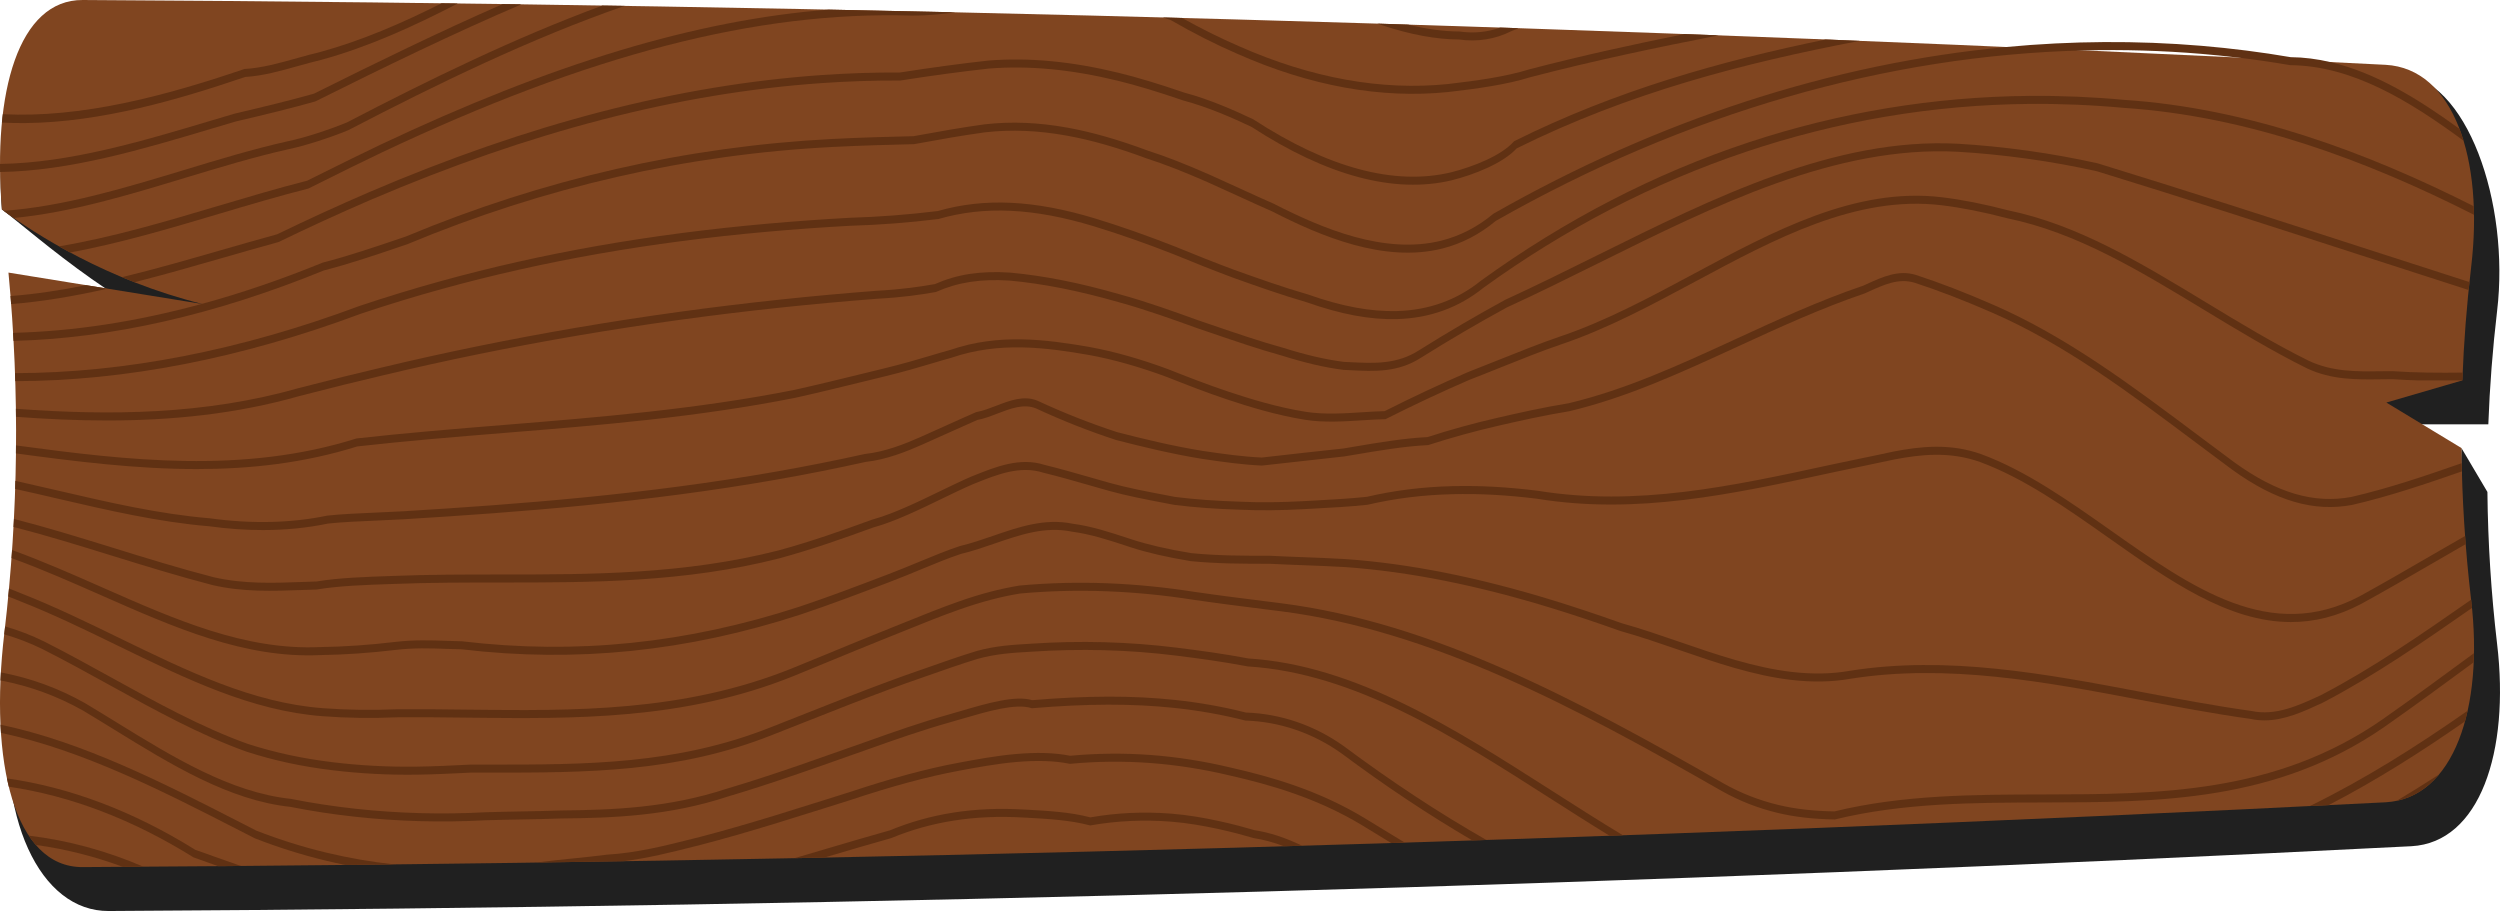 <svg width="118" height="43" viewBox="0 0 118 43" fill="none" xmlns="http://www.w3.org/2000/svg">
<path d="M117.863 30.393C118.471 35.484 117.044 39.762 113.824 39.941C77.593 41.78 41.361 42.799 5.129 43C1.902 43.019 -0.237 38.631 0.492 32.512C1.158 26.843 2.162 20.608 1.624 14.939L10.802 16.427C6.256 15.297 1.654 11.045 0.089 9.887C-0.36 4.317 2.11 2.055 5.129 2.073C41.361 2.273 76.991 1.636 113.222 3.476C116.442 3.655 118.471 9.589 117.863 14.679C117.653 16.462 117.515 18.245 117.449 20.028H107.388L116.192 22.834C116.17 22.405 116.155 21.804 116.18 21.147L117.406 23.22C117.43 25.611 117.582 28.002 117.863 30.393Z" fill="#202020"/>
<path d="M116.638 28.321C117.246 33.411 115.818 37.69 112.599 37.868C76.367 39.708 40.136 40.727 3.904 40.927C0.677 40.946 -0.523 35.993 0.206 29.874C0.872 24.205 0.937 18.535 0.399 12.866L9.576 14.354C5.03 13.224 1.654 11.045 0.089 9.887C-0.36 4.317 0.885 -0.017 3.904 5.25326e-05C40.136 0.201 76.367 1.22 112.599 3.059C115.818 3.238 117.246 7.516 116.638 12.607C116.428 14.389 116.29 16.173 116.223 17.955L112.636 19L116.18 21.147C116.204 23.538 116.357 25.93 116.638 28.321Z" fill="#804520"/>
<path d="M21.607 0.164C19.523 1.244 17.38 2.219 15.155 2.828C14.809 2.908 14.457 3.008 14.085 3.111C13.253 3.345 12.393 3.586 11.57 3.633C8.459 4.69 4.796 5.774 1.196 5.809C0.822 5.812 0.453 5.805 0.09 5.786C0.103 5.653 0.117 5.521 0.133 5.391C3.842 5.575 7.728 4.551 11.526 3.26L11.548 3.255C12.357 3.211 13.213 2.971 14.039 2.739C14.414 2.635 14.767 2.535 15.114 2.455C17.081 1.916 18.986 1.088 20.845 0.154C21.099 0.157 21.353 0.16 21.607 0.164Z" fill="#603113"/>
<path d="M24.613 0.204C21.388 1.582 18.154 3.157 14.89 4.784L14.873 4.79C13.745 5.109 12.642 5.378 11.12 5.736C10.756 5.843 10.387 5.953 10.015 6.064C6.692 7.057 3.31 8.066 0.004 8.119C0.001 7.99 0 7.863 0 7.738C3.286 7.687 6.657 6.681 9.968 5.692C10.338 5.582 10.709 5.471 11.077 5.363C12.598 5.005 13.697 4.737 14.82 4.42C17.808 2.93 20.773 1.484 23.728 0.192C24.023 0.195 24.318 0.2 24.613 0.204Z" fill="#603113"/>
<path d="M29.478 0.278C25.026 1.827 20.639 3.961 16.442 6.143C15.536 6.517 14.373 6.887 13.607 7.045C12.009 7.403 10.348 7.907 8.741 8.393C6.064 9.205 3.344 10.03 0.652 10.29C0.48 10.171 0.322 10.057 0.178 9.951C3.006 9.746 5.873 8.877 8.692 8.023C10.303 7.534 11.966 7.03 13.572 6.67C14.33 6.514 15.479 6.147 16.368 5.781C20.258 3.759 24.312 1.777 28.434 0.262C28.782 0.266 29.13 0.272 29.478 0.278Z" fill="#603113"/>
<path d="M71.678 1.33C71.562 1.376 71.446 1.424 71.33 1.473C70.581 1.851 69.73 1.988 68.876 1.865C67.779 1.859 66.557 1.632 65.246 1.194C65.171 1.168 65.095 1.142 65.019 1.115C65.5 1.13 65.98 1.145 66.46 1.161C67.32 1.372 68.131 1.483 68.882 1.487H68.894C69.552 1.583 70.207 1.519 70.812 1.302C71.1 1.311 71.389 1.321 71.678 1.33Z" fill="#603113"/>
<path d="M45.101 0.582C44.503 0.658 43.881 0.736 43.059 0.736H43.041C35.752 0.515 27.804 2.568 18.025 7.195C17.128 7.62 16.162 8.1 15.312 8.524C15.053 8.652 14.804 8.776 14.569 8.893L14.551 8.9C13.154 9.255 11.717 9.682 10.327 10.096C8.008 10.786 5.66 11.484 3.31 11.918C3.129 11.821 2.953 11.724 2.783 11.628C5.292 11.208 7.802 10.461 10.278 9.724C11.667 9.311 13.103 8.884 14.499 8.528C14.733 8.413 14.978 8.291 15.232 8.164C16.085 7.74 17.051 7.26 17.95 6.833C26.034 3.009 32.874 0.938 39.123 0.454C41.115 0.493 43.108 0.536 45.101 0.582Z" fill="#603113"/>
<path d="M81.119 1.668C78.186 2.243 75.203 2.868 72.235 3.643C71.108 3.996 69.703 4.189 68.353 4.344C65.188 4.668 61.841 4.063 58.406 2.542C57.372 2.095 56.313 1.558 55.257 0.947C55.13 0.904 55.005 0.863 54.883 0.824C55.186 0.831 55.49 0.839 55.794 0.848C56.695 1.351 57.595 1.797 58.475 2.179C61.885 3.686 65.202 4.287 68.337 3.967C69.677 3.812 71.072 3.621 72.19 3.271C74.632 2.633 77.08 2.098 79.503 1.608C80.042 1.627 80.581 1.647 81.121 1.668H81.119Z" fill="#603113"/>
<path d="M4.06 13.46L5.077 13.624C3.563 13.968 2.044 14.233 0.525 14.352C0.516 14.225 0.506 14.1 0.496 13.974C1.685 13.882 2.873 13.7 4.06 13.46Z" fill="#603113"/>
<path d="M87.783 1.929C82.308 2.968 76.824 4.397 71.585 7.005C70.943 7.707 69.585 8.242 68.523 8.51C65.814 9.154 62.634 8.305 59.07 5.988C58.193 5.573 57.038 5.06 55.863 4.747C54.641 4.328 53.631 4.023 52.767 3.813C50.565 3.275 48.573 3.086 46.678 3.236C45.364 3.381 43.995 3.565 42.495 3.801H42.481C41.265 3.795 40.021 3.836 38.783 3.922C32.03 4.394 25.062 6.199 17.482 9.438C15.992 10.082 14.576 10.731 13.151 11.423L13.134 11.428C12.242 11.672 11.326 11.936 10.441 12.191C9.084 12.581 7.717 12.975 6.344 13.321C6.144 13.243 5.946 13.164 5.754 13.083C7.309 12.707 8.858 12.261 10.395 11.818C11.278 11.564 12.191 11.301 13.083 11.057C14.508 10.367 15.924 9.718 17.413 9.074C25.013 5.825 31.999 4.017 38.772 3.543C40.011 3.457 41.257 3.416 42.475 3.422C43.976 3.188 45.345 3.002 46.662 2.857C48.577 2.707 50.586 2.897 52.807 3.439C53.675 3.65 54.69 3.957 55.911 4.375C57.097 4.691 58.265 5.211 59.149 5.629L59.161 5.636C62.685 7.928 65.82 8.769 68.482 8.136C69.524 7.873 70.852 7.354 71.451 6.682L71.467 6.663L71.487 6.655C76.248 4.282 81.207 2.882 86.176 1.863C86.711 1.884 87.247 1.906 87.783 1.929Z" fill="#603113"/>
<path d="M116.278 6.639C113.701 4.745 111.023 3.106 108.111 3.076H108.097C107.276 2.935 106.443 2.813 105.607 2.714H105.6C105.031 2.647 104.462 2.589 103.892 2.541C102.071 2.388 100.236 2.335 98.397 2.379C98.392 2.378 98.386 2.379 98.381 2.379C89.041 2.605 79.537 5.345 70.597 10.429C69.833 11.066 68.981 11.505 68.066 11.734C65.333 12.415 62.351 11.157 60.059 9.985C59.53 9.753 58.987 9.504 58.411 9.24C57.949 9.028 57.478 8.812 57.01 8.604C55.844 8.092 54.96 7.748 54.142 7.486C52.746 6.965 51.512 6.612 50.363 6.404C49.002 6.157 47.737 6.105 46.497 6.245C45.427 6.392 44.386 6.577 43.138 6.805H43.125C42.015 6.831 40.693 6.866 39.299 6.937C32.436 7.287 25.682 8.832 19.223 11.529L19.02 11.597C17.835 12 16.492 12.457 15.28 12.767C10.135 14.865 5.238 15.974 0.637 16.09C0.63 15.963 0.623 15.837 0.616 15.71C3.472 15.64 6.445 15.185 9.521 14.345C9.521 14.345 9.527 14.344 9.53 14.343C11.39 13.836 13.287 13.188 15.221 12.399L15.233 12.395C16.44 12.086 17.782 11.63 18.966 11.228L19.163 11.161C25.635 8.459 32.408 6.91 39.291 6.559C40.684 6.488 42.005 6.453 43.115 6.428C44.363 6.201 45.403 6.015 46.476 5.868C47.735 5.725 49.016 5.777 50.394 6.027C51.553 6.238 52.798 6.595 54.198 7.117C55.018 7.379 55.908 7.726 57.081 8.24C57.55 8.45 58.02 8.665 58.485 8.878C59.059 9.141 59.602 9.389 60.134 9.623C62.405 10.784 65.348 12.027 68.026 11.36C68.916 11.137 69.743 10.71 70.484 10.091L70.501 10.08C78.298 5.643 86.523 2.985 94.698 2.218C97.783 1.928 100.861 1.907 103.906 2.162C105.316 2.28 106.734 2.461 108.118 2.698C108.751 2.704 109.373 2.786 109.984 2.928C112.122 3.424 114.135 4.666 116.086 6.08C116.155 6.26 116.22 6.446 116.278 6.639Z" fill="#603113"/>
<path d="M116.773 10.139C111.65 7.543 106.065 5.475 100.249 5.092C98.768 4.955 97.272 4.893 95.801 4.905C86.669 4.982 77.752 7.984 70.016 13.585C68.855 14.522 67.479 15.021 65.931 15.061C64.672 15.096 63.287 14.836 61.695 14.273C60.477 13.92 59.265 13.488 58.197 13.106C57.249 12.755 56.309 12.375 55.434 12.016C54.154 11.511 52.804 11.037 51.635 10.682C48.796 9.82 46.467 9.71 44.305 10.335L44.292 10.338C42.896 10.51 41.485 10.618 40.097 10.658C38.784 10.731 37.485 10.825 36.239 10.936C30.678 11.433 25.645 12.317 20.851 13.642C19.572 13.994 18.29 14.387 17.038 14.806C11.377 16.916 5.918 17.98 0.721 17.991C0.717 17.865 0.713 17.739 0.709 17.613C5.889 17.602 11.332 16.542 16.981 14.437C18.239 14.016 19.524 13.623 20.806 13.269C25.61 11.942 30.654 11.055 36.224 10.558C37.472 10.447 38.772 10.353 40.09 10.28C41.473 10.239 42.876 10.132 44.264 9.961C46.457 9.329 48.816 9.441 51.684 10.31C52.858 10.667 54.213 11.143 55.498 11.651C56.373 12.009 57.312 12.388 58.255 12.737C59.321 13.118 60.53 13.55 61.747 13.902C63.324 14.461 64.69 14.714 65.927 14.682C67.435 14.643 68.773 14.16 69.903 13.247C73.866 10.379 78.114 8.184 82.536 6.72C86.819 5.303 91.281 4.564 95.8 4.526C97.277 4.514 98.779 4.576 100.263 4.714C106.071 5.097 111.646 7.151 116.763 9.734C116.768 9.867 116.771 10.002 116.773 10.139Z" fill="#603113"/>
<path d="M116.558 13.313C116.544 13.439 116.532 13.563 116.52 13.689C114.759 13.125 113.008 12.557 111.28 11.998C107.247 10.693 103.077 9.344 98.979 8.085C97.913 7.846 96.804 7.645 95.688 7.49C94.562 7.334 93.456 7.224 92.399 7.163C86.655 6.863 80.955 9.69 75.442 12.424C74.026 13.127 72.561 13.853 71.128 14.509C69.776 15.245 68.416 16.042 67.089 16.873C65.986 17.589 64.88 17.533 63.71 17.473L63.421 17.459C62.544 17.349 61.624 17.136 60.517 16.788C59.436 16.49 58.327 16.111 57.155 15.71L56.513 15.492C55.367 15.078 54.069 14.61 52.812 14.266C50.93 13.725 49.248 13.391 47.668 13.245C46.294 13.155 45.22 13.32 44.188 13.777L44.167 13.784C43.451 13.91 42.618 14.036 41.376 14.103C39.865 14.22 38.339 14.36 36.844 14.518C30.402 15.201 24.074 16.279 18.034 17.726C16.866 17.999 15.667 18.297 14.146 18.69C11.138 19.547 8.094 19.847 5.052 19.847C3.617 19.847 2.184 19.78 0.755 19.674C0.755 19.547 0.753 19.42 0.75 19.294C5.202 19.624 9.695 19.573 14.102 18.317C15.626 17.922 16.826 17.625 17.995 17.352C24.041 15.904 30.377 14.823 36.826 14.14C38.323 13.981 39.851 13.841 41.366 13.725C42.594 13.658 43.419 13.534 44.127 13.409C45.183 12.943 46.28 12.776 47.68 12.867C49.273 13.013 50.966 13.349 52.858 13.894C54.121 14.239 55.421 14.709 56.569 15.123L57.21 15.341C58.38 15.741 59.486 16.118 60.565 16.416C61.665 16.762 62.576 16.972 63.435 17.081L63.719 17.094C64.861 17.152 65.939 17.207 66.993 16.524C68.323 15.689 69.688 14.891 71.049 14.149C72.485 13.491 73.948 12.766 75.362 12.064C80.896 9.32 86.618 6.481 92.407 6.784C93.468 6.845 94.579 6.956 95.71 7.113C96.83 7.269 97.944 7.471 99.021 7.712C103.127 8.973 107.299 10.322 111.332 11.628C113.055 12.185 114.802 12.751 116.558 13.313Z" fill="#603113"/>
<path d="M116.238 17.586C116.232 17.709 116.228 17.832 116.223 17.955L114.14 17.955C113.733 17.943 113.327 17.926 112.921 17.897C112.736 17.897 112.546 17.899 112.355 17.903C111.22 17.918 110.047 17.933 108.884 17.384C107.228 16.562 105.612 15.582 104.051 14.637C100.946 12.754 98.013 10.976 94.751 10.304C93.6 10.002 92.585 9.802 91.642 9.688C87.628 9.203 83.765 11.276 80.03 13.282C77.959 14.393 75.817 15.544 73.648 16.267C72.745 16.576 71.766 16.969 70.819 17.349C70.314 17.552 69.836 17.744 69.371 17.922C68.077 18.481 66.746 19.105 65.416 19.775L65.398 19.785H65.377C65.052 19.79 64.696 19.813 64.32 19.837C63.462 19.892 62.49 19.954 61.614 19.816C60.252 19.601 58.925 19.189 57.921 18.854C56.935 18.525 55.978 18.151 55.084 17.797C53.818 17.325 52.552 16.966 51.422 16.759C49.363 16.399 47.162 16.113 44.916 16.883C44.593 16.971 44.292 17.062 43.971 17.158C43.373 17.335 42.694 17.538 41.767 17.764C41.471 17.836 41.174 17.909 40.878 17.982C39.78 18.251 38.646 18.53 37.524 18.779C32.888 19.698 28.289 20.072 23.841 20.431C22.678 20.526 21.475 20.623 20.29 20.729C19.014 20.844 17.893 20.955 16.861 21.072C14.348 21.86 11.814 22.14 9.287 22.14C6.421 22.14 3.563 21.781 0.75 21.401C0.752 21.275 0.753 21.149 0.754 21.023C6.037 21.735 11.481 22.378 16.818 20.698L16.834 20.694C17.87 20.578 18.995 20.466 20.275 20.352C21.462 20.246 22.665 20.148 23.829 20.054C28.271 19.693 32.866 19.321 37.49 18.404C38.608 18.155 39.741 17.877 40.838 17.608C41.135 17.535 41.431 17.462 41.728 17.39C42.651 17.165 43.327 16.963 43.924 16.786C44.245 16.69 44.548 16.599 44.867 16.512C47.145 15.73 49.37 16.019 51.452 16.383C52.592 16.591 53.868 16.954 55.146 17.43C56.039 17.784 56.993 18.156 57.975 18.484C58.973 18.817 60.291 19.226 61.64 19.439C62.497 19.574 63.459 19.513 64.308 19.458C64.679 19.434 65.029 19.412 65.354 19.406C66.68 18.737 68.009 18.116 69.304 17.556C69.771 17.376 70.248 17.185 70.754 16.982C71.703 16.602 72.684 16.209 73.592 15.898C75.746 15.179 77.88 14.033 79.944 12.925C83.704 10.906 87.593 8.818 91.66 9.311C92.61 9.425 93.633 9.627 94.787 9.928C98.076 10.607 101.023 12.393 104.142 14.284C105.7 15.229 107.311 16.205 108.959 17.022C110.083 17.555 111.236 17.538 112.351 17.523C112.542 17.521 112.734 17.519 112.925 17.519C114.026 17.594 115.137 17.602 116.237 17.586H116.238Z" fill="#603113"/>
<path d="M116.201 22.249C114.517 22.836 112.784 23.425 111.026 23.831C109.209 24.174 107.41 23.647 105.364 22.172C104.82 21.769 104.278 21.363 103.739 20.959C100.504 18.533 97.448 16.242 94.018 14.752C92.705 14.178 91.514 13.719 90.375 13.347C89.618 13.117 88.939 13.428 88.152 13.787L88.009 13.851C85.945 14.552 83.947 15.471 82.014 16.36C79.335 17.593 76.805 18.757 74.081 19.408C72.89 19.602 71.697 19.87 70.673 20.106C69.576 20.36 68.483 20.662 67.423 21.004L67.402 21.009C66.284 21.064 65.083 21.267 63.921 21.465L63.439 21.545C62.297 21.669 61.069 21.805 59.566 21.975H59.553C58.62 21.931 57.757 21.81 56.727 21.657C55.277 21.421 53.868 21.075 52.681 20.769C51.392 20.348 50.121 19.847 48.9 19.277C48.327 19.041 47.696 19.284 47.084 19.518C46.769 19.641 46.443 19.765 46.129 19.822C45.717 20.002 45.216 20.227 44.687 20.466C44.293 20.643 43.891 20.824 43.516 20.991C42.787 21.315 41.826 21.699 40.86 21.802C39.486 22.108 38.062 22.391 36.626 22.643C30.498 23.716 24.554 24.175 19.045 24.51C18.647 24.533 18.23 24.551 17.814 24.569C16.985 24.605 16.128 24.642 15.479 24.713C14.505 24.917 13.475 25.019 12.402 25.019C11.586 25.019 10.744 24.96 9.881 24.841C7.477 24.642 5.055 24.078 2.714 23.534C2.051 23.379 1.384 23.224 0.714 23.077C0.718 22.949 0.723 22.823 0.726 22.695C1.405 22.846 2.081 23.003 2.752 23.159C5.087 23.702 7.502 24.265 9.899 24.463C11.88 24.736 13.747 24.692 15.453 24.336C16.116 24.264 16.975 24.227 17.807 24.191C18.222 24.172 18.638 24.155 19.034 24.132C24.54 23.797 30.478 23.339 36.597 22.266C38.032 22.014 39.455 21.732 40.829 21.426H40.838C41.782 21.325 42.728 20.946 43.446 20.628C43.821 20.461 44.223 20.28 44.615 20.103C45.15 19.862 45.654 19.634 46.069 19.454L46.09 19.448C46.391 19.395 46.697 19.276 47.022 19.152C47.665 18.904 48.33 18.649 48.969 18.913C50.187 19.481 51.451 19.98 52.728 20.397C53.906 20.701 55.31 21.046 56.752 21.28C57.773 21.432 58.63 21.552 59.552 21.596C61.051 21.425 62.279 21.289 63.414 21.168L63.892 21.087C65.054 20.89 66.255 20.687 67.381 20.63C68.441 20.286 69.535 19.984 70.634 19.731C71.661 19.493 72.857 19.225 74.048 19.032C76.748 18.386 79.27 17.225 81.941 15.997C83.875 15.106 85.876 14.186 87.948 13.482L88.077 13.424C88.862 13.065 89.604 12.726 90.424 12.975C91.571 13.349 92.768 13.811 94.085 14.387C97.537 15.887 100.603 18.185 103.848 20.619C104.388 21.023 104.928 21.427 105.472 21.83C107.472 23.272 109.226 23.788 110.992 23.454C112.753 23.047 114.497 22.453 116.19 21.863C116.193 21.991 116.196 22.119 116.2 22.248L116.201 22.249Z" fill="#603113"/>
<path d="M116.38 25.684C115.836 25.996 115.294 26.31 114.756 26.622C113.68 27.246 112.567 27.892 111.468 28.494C110.321 29.103 109.215 29.361 108.135 29.361C105.165 29.361 102.389 27.403 99.494 25.362C97.549 23.99 95.537 22.572 93.459 21.807C92.026 21.297 90.67 21.447 89.418 21.686C88.918 21.796 88.394 21.905 87.886 22.009C87.454 22.098 87.021 22.188 86.593 22.28L86.496 22.301C81.74 23.332 77.247 24.306 72.55 23.541C71.12 23.364 69.815 23.293 68.562 23.326C67.151 23.36 65.838 23.524 64.548 23.825L64.537 23.827C63.714 23.915 62.861 23.96 62.035 24.005L61.533 24.032C60.444 24.093 59.465 24.101 58.538 24.059C57.394 24.024 56.379 23.95 55.436 23.832C55.265 23.799 55.094 23.766 54.917 23.733C54.104 23.578 53.18 23.401 52.337 23.166C52.016 23.078 51.696 22.985 51.375 22.892C50.683 22.694 49.967 22.488 49.253 22.314C48.156 21.96 47.081 22.391 46.041 22.807L45.908 22.861C45.463 23.052 44.969 23.292 44.446 23.545C43.404 24.05 42.223 24.623 41.208 24.9C39.831 25.404 38.336 25.931 36.781 26.355C32.315 27.495 27.906 27.495 23.643 27.495C21.99 27.495 20.28 27.495 18.594 27.562L18.516 27.565C17.288 27.605 16.019 27.648 14.96 27.823L14.948 27.826C14.729 27.832 14.51 27.84 14.291 27.847C12.854 27.9 11.497 27.95 10.043 27.619C8.44 27.204 6.848 26.712 5.307 26.235C3.727 25.746 2.177 25.266 0.638 24.872C0.645 24.746 0.652 24.619 0.658 24.493C2.208 24.89 3.768 25.372 5.359 25.864C6.896 26.34 8.486 26.832 10.083 27.245C11.514 27.57 12.86 27.521 14.286 27.469C14.503 27.461 14.72 27.453 14.938 27.446C16.006 27.269 17.28 27.227 18.511 27.186L18.589 27.183C20.277 27.116 21.989 27.116 23.643 27.116C27.896 27.116 32.293 27.116 36.738 25.982C38.285 25.56 39.776 25.034 41.156 24.529C42.163 24.255 43.335 23.686 44.37 23.184C44.895 22.93 45.391 22.69 45.842 22.495L45.977 22.442C46.996 22.033 48.151 21.57 49.299 21.942C50.011 22.115 50.727 22.321 51.422 22.52C51.742 22.613 52.062 22.705 52.382 22.794C53.219 23.027 54.138 23.202 54.95 23.356C55.126 23.39 55.298 23.423 55.462 23.455C56.395 23.571 57.405 23.645 58.546 23.68C59.468 23.723 60.441 23.714 61.525 23.654L62.027 23.627C62.849 23.582 63.698 23.536 64.515 23.45C65.816 23.147 67.138 22.982 68.559 22.946C69.821 22.914 71.134 22.985 72.575 23.163C77.244 23.924 81.721 22.954 86.462 21.926L86.56 21.905C86.988 21.812 87.422 21.723 87.854 21.634C88.36 21.53 88.884 21.422 89.386 21.311C90.664 21.066 92.047 20.914 93.519 21.438C95.622 22.213 97.645 23.64 99.602 25.019C103.501 27.769 107.184 30.367 111.386 28.138C112.482 27.537 113.593 26.892 114.668 26.269C115.226 25.945 115.788 25.619 116.353 25.297C116.362 25.426 116.372 25.555 116.382 25.684H116.38Z" fill="#603113"/>
<path d="M116.679 28.694C114.411 30.276 112.067 31.901 109.631 33.168C108.745 33.58 107.838 34.002 106.884 34.002C106.67 34.002 106.454 33.981 106.235 33.934C104.499 33.692 102.737 33.359 101.032 33.036C96.549 32.187 91.913 31.31 87.328 32.04C86.485 32.189 85.556 32.208 84.567 32.094C82.772 31.888 80.977 31.271 79.241 30.673C78.336 30.362 77.4 30.04 76.487 29.785C75.34 29.377 74.289 29.026 73.262 28.71C69.71 27.619 66.523 26.985 63.518 26.768C62.839 26.727 62.167 26.702 61.519 26.678C61.002 26.658 60.468 26.639 59.946 26.611C58.718 26.61 57.443 26.611 56.189 26.484C55.052 26.294 54.134 26.081 53.375 25.834L53.177 25.768C52.342 25.494 51.479 25.211 50.597 25.095C49.331 24.833 48.171 25.234 46.942 25.656C46.426 25.834 45.893 26.017 45.357 26.145C44.767 26.34 44.188 26.579 43.517 26.856C43.036 27.055 42.539 27.262 41.966 27.48C40.612 27.996 39.211 28.53 37.787 29.006C32.432 30.751 27.201 31.288 21.795 30.648C21.558 30.643 21.317 30.635 21.076 30.627C20.326 30.6 19.55 30.572 18.663 30.677C17.451 30.822 16.256 30.904 15.111 30.92C11.539 31.084 8.238 29.625 4.743 28.083C3.378 27.481 1.974 26.861 0.544 26.342C0.553 26.215 0.563 26.089 0.57 25.962C2.018 26.486 3.436 27.112 4.813 27.72C8.288 29.253 11.57 30.702 15.106 30.542C16.247 30.526 17.436 30.444 18.642 30.3C19.542 30.193 20.325 30.221 21.082 30.247C21.322 30.256 21.563 30.265 21.806 30.269C27.196 30.908 32.403 30.374 37.733 28.636C39.153 28.162 40.552 27.628 41.905 27.112C42.475 26.895 42.971 26.689 43.451 26.49C44.124 26.212 44.706 25.972 45.31 25.773C45.846 25.645 46.374 25.463 46.887 25.287C48.082 24.875 49.319 24.449 50.624 24.719C51.516 24.835 52.387 25.121 53.23 25.398L53.428 25.463C54.178 25.708 55.089 25.919 56.212 26.106C57.452 26.232 58.723 26.232 59.951 26.232C60.476 26.26 61.01 26.28 61.526 26.299C62.175 26.323 62.848 26.349 63.53 26.39C66.548 26.607 69.748 27.244 73.313 28.339C74.341 28.656 75.396 29.007 76.539 29.414C77.453 29.669 78.39 29.992 79.297 30.304C81.025 30.899 82.811 31.513 84.587 31.717C85.56 31.828 86.472 31.811 87.301 31.663C91.917 30.928 96.567 31.808 101.064 32.659C102.766 32.982 104.526 33.315 106.265 33.557C107.411 33.806 108.5 33.297 109.553 32.808C111.998 31.537 114.355 29.898 116.637 28.306C116.637 28.311 116.636 28.315 116.638 28.321C116.653 28.445 116.666 28.571 116.679 28.694Z" fill="#603113"/>
<path d="M116.772 30.829C116.77 30.974 116.766 31.118 116.759 31.26C115.389 32.27 113.977 33.306 112.562 34.297C107.442 37.855 101.855 37.866 96.452 37.877C93.197 37.884 89.833 37.89 86.616 38.676L86.605 38.678H86.595C85.594 38.664 84.714 38.562 83.906 38.369C82.967 38.143 82.103 37.805 81.264 37.334C74.361 33.384 67.577 29.763 60.469 28.853L59.656 28.751C58.569 28.614 57.446 28.473 56.349 28.312C54.972 28.096 53.601 27.962 52.276 27.91C50.884 27.855 49.493 27.891 48.141 28.015C47.234 28.165 46.338 28.401 45.324 28.756C44.431 29.069 43.593 29.409 42.624 29.801C42.303 29.93 41.973 30.064 41.625 30.203C40.8 30.533 39.958 30.88 39.144 31.216C38.583 31.447 38.02 31.68 37.457 31.909C32.29 33.995 27.089 33.932 22.06 33.873C20.979 33.86 19.86 33.847 18.758 33.856C17.557 33.91 16.363 33.892 15.21 33.804C11.876 33.55 8.801 32.053 5.546 30.469C4.048 29.739 2.498 28.984 0.935 28.373C0.753 28.296 0.57 28.223 0.388 28.156C0.401 28.031 0.412 27.905 0.424 27.78C0.616 27.85 0.808 27.926 1.001 28.008C2.568 28.621 4.121 29.377 5.622 30.108C8.861 31.684 11.921 33.174 15.224 33.425C16.369 33.512 17.557 33.53 18.755 33.476C19.86 33.468 20.98 33.482 22.063 33.495C27.075 33.554 32.259 33.615 37.392 31.542C37.956 31.313 38.518 31.082 39.079 30.851C39.893 30.515 40.736 30.167 41.562 29.837C41.909 29.698 42.24 29.564 42.559 29.435C43.532 29.041 44.37 28.702 45.268 28.386C46.29 28.027 47.197 27.79 48.119 27.638C49.485 27.512 50.884 27.477 52.282 27.531C53.614 27.583 54.991 27.719 56.374 27.935C57.468 28.096 58.59 28.237 59.676 28.373L60.49 28.476C67.63 29.389 74.432 33.019 81.352 36.978C82.174 37.441 83.023 37.773 83.945 37.995C84.738 38.185 85.603 38.284 86.586 38.298C89.819 37.511 93.191 37.504 96.451 37.498C101.827 37.488 107.387 37.477 112.457 33.953C113.911 32.934 115.365 31.866 116.772 30.829Z" fill="#603113"/>
<path d="M76.602 39.425C76.391 39.434 76.181 39.44 75.971 39.448C75.003 38.856 74.045 38.242 73.103 37.64C68.592 34.755 63.929 31.772 58.913 31.457H58.903C57.717 31.229 56.516 31.07 55.498 30.943C53.28 30.667 50.993 30.606 48.703 30.759C47.797 30.811 47.015 30.857 46.151 31.097C45.343 31.344 44.532 31.63 43.749 31.905L43.533 31.981C42.565 32.312 41.494 32.709 40.061 33.267C39.398 33.524 38.736 33.787 38.07 34.05C37.534 34.263 36.996 34.476 36.456 34.687C31.978 36.471 27.667 36.469 23.1 36.468H22.218L22.137 36.472C21.32 36.512 20.474 36.555 19.631 36.565C18.302 36.582 16.979 36.511 15.699 36.356C14.239 36.18 12.948 35.901 11.641 35.481C9.441 34.694 7.284 33.503 5.197 32.349C4.161 31.777 3.089 31.184 2.013 30.642C1.414 30.347 0.808 30.116 0.199 29.942C0.202 29.919 0.204 29.897 0.207 29.874C0.22 29.773 0.231 29.67 0.242 29.569C0.862 29.745 1.48 29.98 2.092 30.282C3.17 30.827 4.244 31.42 5.283 31.994C7.362 33.143 9.512 34.331 11.695 35.112C12.99 35.527 14.269 35.803 15.718 35.979C16.992 36.133 18.307 36.203 19.63 36.186C20.47 36.175 21.313 36.134 22.129 36.093L22.214 36.089C22.512 36.089 22.806 36.089 23.1 36.089C27.649 36.091 31.946 36.093 36.393 34.322C36.933 34.11 37.47 33.898 38.007 33.685C38.673 33.422 39.335 33.159 39.998 32.901C41.434 32.343 42.507 31.946 43.477 31.613L43.692 31.538C44.477 31.261 45.288 30.975 46.102 30.726C46.987 30.481 47.776 30.435 48.691 30.381C50.992 30.228 53.289 30.29 55.517 30.567C56.537 30.694 57.739 30.853 58.928 31.08C63.986 31.399 68.669 34.395 73.199 37.292C74.315 38.007 75.453 38.733 76.602 39.425Z" fill="#603113"/>
<path d="M116.473 33.544C116.435 33.716 116.393 33.883 116.348 34.047C114.255 35.507 112.113 36.863 109.903 38.004C109.609 38.018 109.315 38.033 109.02 38.047C111.586 36.795 114.062 35.235 116.473 33.544Z" fill="#603113"/>
<path d="M70.158 39.647C69.936 39.655 69.714 39.662 69.493 39.668C67.439 38.466 65.379 37.096 63.316 35.558C61.969 34.599 60.404 34.063 58.79 34.011L58.772 34.008C57.705 33.736 56.581 33.535 55.429 33.414C53.454 33.205 51.321 33.209 48.719 33.428H48.702L48.686 33.424C47.944 33.185 46.618 33.575 45.447 33.917C45.25 33.975 45.057 34.032 44.871 34.084C43.529 34.462 42.199 34.928 41.056 35.337C40.64 35.484 40.223 35.631 39.805 35.778C39.132 36.016 38.435 36.263 37.743 36.5C36.429 36.953 35.355 37.301 34.362 37.594C31.596 38.511 28.951 38.609 26.48 38.632C25.847 38.656 25.201 38.668 24.578 38.679C24.035 38.689 23.473 38.699 22.908 38.717C20.862 38.828 18.796 38.773 16.768 38.551C15.723 38.438 14.692 38.281 13.705 38.084C10.813 37.778 8.063 36.084 5.404 34.445C4.919 34.146 4.418 33.837 3.926 33.543C2.708 32.857 1.416 32.381 0.024 32.117C0.029 31.992 0.036 31.864 0.043 31.738C1.459 32.006 2.775 32.49 4.016 33.19C4.511 33.486 5.013 33.795 5.499 34.094C8.14 35.721 10.871 37.404 13.731 37.707C14.721 37.904 15.747 38.06 16.786 38.174C18.805 38.394 20.863 38.449 22.902 38.339C23.469 38.32 24.032 38.31 24.576 38.3C25.199 38.289 25.843 38.278 26.477 38.254C28.937 38.23 31.567 38.132 34.312 37.224C35.305 36.93 36.377 36.583 37.688 36.132C38.379 35.894 39.076 35.647 39.749 35.41C40.166 35.261 40.584 35.114 41 34.969C42.144 34.559 43.478 34.091 44.826 33.712C45.011 33.66 45.203 33.603 45.4 33.545C46.586 33.198 47.929 32.806 48.722 33.048C51.327 32.83 53.465 32.826 55.447 33.036C56.603 33.158 57.732 33.359 58.805 33.632C60.45 33.687 62.047 34.235 63.424 35.216C65.675 36.893 67.921 38.371 70.158 39.647Z" fill="#603113"/>
<path d="M115.123 36.555C114.583 37.202 113.914 37.637 113.12 37.801C113.787 37.401 114.454 36.986 115.123 36.555Z" fill="#603113"/>
<path d="M15.407 40.245C16.456 40.497 17.528 40.683 18.621 40.801C17.85 40.809 17.08 40.818 16.308 40.826H16.306C15.991 40.764 15.679 40.694 15.368 40.62C14.244 40.348 13.122 39.996 12.034 39.571L12.025 39.567L11.282 39.187C7.721 37.363 3.9 35.405 0.045 34.592C0.037 34.465 0.029 34.336 0.023 34.205C3.917 35.015 7.77 36.988 11.361 38.828L12.099 39.206C13.178 39.627 14.291 39.977 15.407 40.245Z" fill="#603113"/>
<path d="M66.305 39.771C66.091 39.779 65.877 39.785 65.663 39.792C65.211 39.518 64.765 39.245 64.325 38.973C62.137 37.648 59.916 37.029 58.032 36.6C56.794 36.304 55.541 36.108 54.309 36.015C53.047 35.921 51.77 35.933 50.513 36.052H50.5L50.488 36.051C49.781 35.907 48.948 35.881 47.939 35.969C47.019 36.051 46.051 36.232 45.274 36.377C43.765 36.66 42.138 37.098 40.153 37.757C39.74 37.887 39.327 38.017 38.913 38.148C38.182 38.378 37.425 38.616 36.675 38.846C35.301 39.267 34.168 39.592 33.109 39.868L32.824 39.94C31.667 40.233 30.561 40.513 29.416 40.65C28.045 40.673 26.672 40.694 25.301 40.713C25.328 40.71 25.355 40.707 25.382 40.704C25.945 40.629 26.504 40.573 27.046 40.518C27.571 40.465 28.113 40.41 28.649 40.34C30.06 40.256 31.383 39.921 32.783 39.567L33.069 39.495C34.124 39.219 35.255 38.895 36.627 38.475C37.378 38.245 38.133 38.007 38.863 37.777C39.277 37.646 39.691 37.516 40.103 37.387C42.094 36.726 43.728 36.285 45.244 36.002C46.026 35.856 46.997 35.673 47.926 35.592C48.944 35.501 49.79 35.528 50.511 35.672C51.773 35.555 53.055 35.541 54.322 35.636C55.564 35.729 56.825 35.928 58.071 36.225C59.969 36.659 62.208 37.282 64.42 38.622C65.038 39.003 65.667 39.387 66.306 39.771H66.305Z" fill="#603113"/>
<path d="M11.373 40.874C11.014 40.877 10.655 40.88 10.296 40.884C10.205 40.852 10.113 40.819 10.02 40.785C9.739 40.685 9.449 40.581 9.148 40.474L9.128 40.465C6.255 38.673 3.313 37.559 0.416 37.133C0.384 37.005 0.354 36.873 0.328 36.74C3.282 37.157 6.284 38.284 9.214 40.109C9.512 40.214 9.8 40.317 10.078 40.417C10.531 40.579 10.958 40.732 11.373 40.874Z" fill="#603113"/>
<path d="M61.464 39.919C61.178 39.928 60.891 39.937 60.605 39.944H60.603C60.111 39.758 59.647 39.632 59.188 39.561L59.177 39.559C58.365 39.319 56.778 38.9 55.272 38.782C53.989 38.681 52.711 38.741 51.476 38.958L51.457 38.961L51.438 38.957C50.503 38.708 49.469 38.652 48.47 38.596L48.279 38.586C45.993 38.457 43.961 38.776 42.065 39.559L42.055 39.562C41.06 39.841 40.05 40.14 39.074 40.428L38.953 40.464C38.937 40.468 38.92 40.473 38.904 40.479H38.901C38.435 40.489 37.967 40.497 37.499 40.506C37.97 40.369 38.438 40.23 38.906 40.092L39.027 40.056C40.001 39.768 41.01 39.47 42.004 39.192C43.923 38.4 45.978 38.078 48.287 38.208L48.479 38.217C49.48 38.273 50.516 38.33 51.464 38.58C52.708 38.361 53.994 38.303 55.284 38.404C56.803 38.523 58.398 38.944 59.218 39.185C59.931 39.296 60.651 39.531 61.464 39.919Z" fill="#603113"/>
<path d="M6.773 40.91C6.448 40.912 6.122 40.914 5.798 40.915H5.796C4.456 40.418 3.082 40.073 1.69 39.881C1.573 39.747 1.463 39.601 1.359 39.443C3.207 39.664 5.017 40.155 6.773 40.91Z" fill="#603113"/>
</svg>
